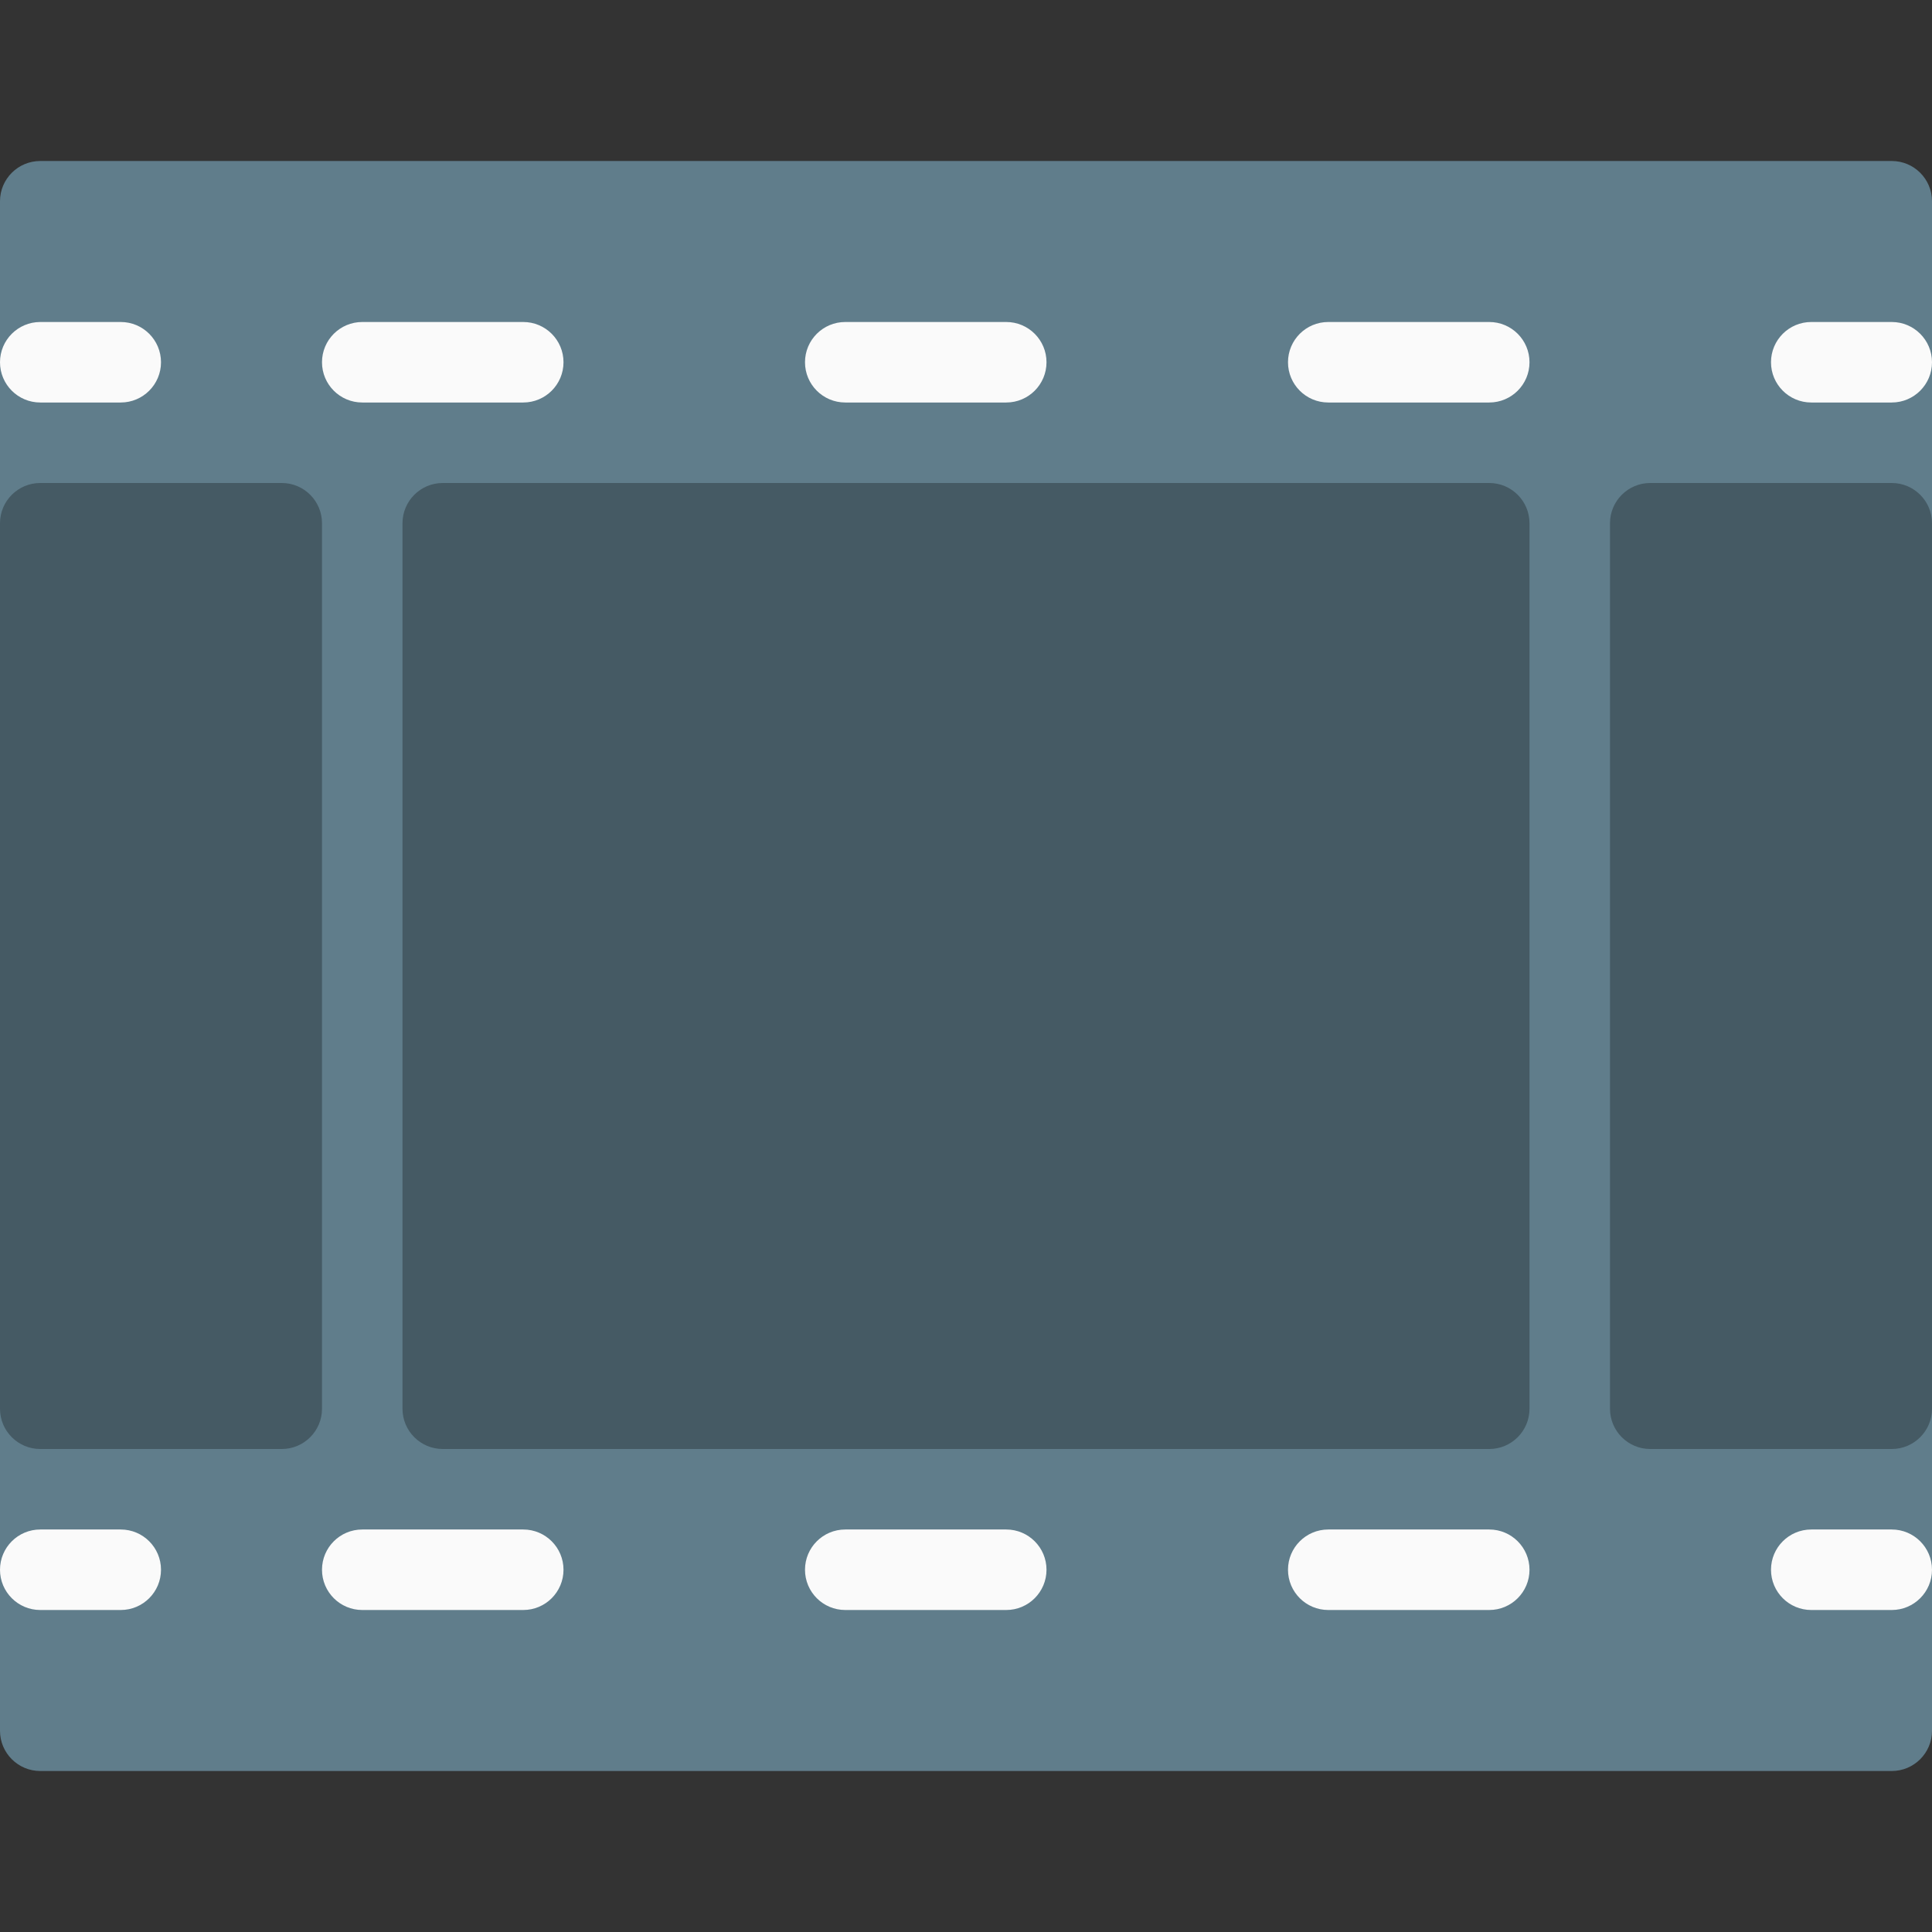 <?xml version="1.0" encoding="iso-8859-1"?>
<!-- Generator: Adobe Illustrator 19.0.0, SVG Export Plug-In . SVG Version: 6.00 Build 0)  -->
<svg version="1.1" id="Capa_1" xmlns="http://www.w3.org/2000/svg" xmlns:xlink="http://www.w3.org/1999/xlink" x="0px" y="0px"
	 viewBox="0 0 512 512" style="enable-background:new 0 0 512 512;" xml:space="preserve">
<rect x="0" y="0" width="512" height="512" fill="#333333" stroke="none"/>
<path style="fill:#607D8B;" d="M10.667,42.667h490.667c5.891,0,10.667,4.776,10.667,10.667v405.333
	c0,5.891-4.776,10.667-10.667,10.667H10.667C4.776,469.333,0,464.558,0,458.667V53.333C0,47.442,4.776,42.667,10.667,42.667z"/>
<g>
	<path style="fill:#FAFAFA;" d="M32,106.667H10.667C4.776,106.667,0,101.891,0,96c0-5.891,4.776-10.667,10.667-10.667H32
		c5.891,0,10.667,4.776,10.667,10.667C42.667,101.891,37.891,106.667,32,106.667z"/>
	<path style="fill:#FAFAFA;" d="M138.667,106.667H96c-5.891,0-10.667-4.776-10.667-10.667c0-5.891,4.776-10.667,10.667-10.667
		h42.667c5.891,0,10.667,4.776,10.667,10.667C149.333,101.891,144.558,106.667,138.667,106.667z"/>
	<path style="fill:#FAFAFA;" d="M266.667,106.667H224c-5.891,0-10.667-4.776-10.667-10.667c0-5.891,4.776-10.667,10.667-10.667
		h42.667c5.891,0,10.667,4.776,10.667,10.667C277.333,101.891,272.558,106.667,266.667,106.667z"/>
	<path style="fill:#FAFAFA;" d="M394.667,106.667H352c-5.891,0-10.667-4.776-10.667-10.667c0-5.891,4.776-10.667,10.667-10.667
		h42.667c5.891,0,10.667,4.776,10.667,10.667C405.333,101.891,400.558,106.667,394.667,106.667z"/>
	<path style="fill:#FAFAFA;" d="M501.333,106.667H480c-5.891,0-10.667-4.776-10.667-10.667c0-5.891,4.776-10.667,10.667-10.667
		h21.333C507.224,85.333,512,90.109,512,96C512,101.891,507.224,106.667,501.333,106.667z"/>
	<path style="fill:#FAFAFA;" d="M32,426.667H10.667C4.776,426.667,0,421.891,0,416c0-5.891,4.776-10.667,10.667-10.667H32
		c5.891,0,10.667,4.776,10.667,10.667C42.667,421.891,37.891,426.667,32,426.667z"/>
	<path style="fill:#FAFAFA;" d="M138.667,426.667H96c-5.891,0-10.667-4.776-10.667-10.667c0-5.891,4.776-10.667,10.667-10.667
		h42.667c5.891,0,10.667,4.776,10.667,10.667C149.333,421.891,144.558,426.667,138.667,426.667z"/>
	<path style="fill:#FAFAFA;" d="M266.667,426.667H224c-5.891,0-10.667-4.776-10.667-10.667c0-5.891,4.776-10.667,10.667-10.667
		h42.667c5.891,0,10.667,4.776,10.667,10.667C277.333,421.891,272.558,426.667,266.667,426.667z"/>
	<path style="fill:#FAFAFA;" d="M394.667,426.667H352c-5.891,0-10.667-4.776-10.667-10.667c0-5.891,4.776-10.667,10.667-10.667
		h42.667c5.891,0,10.667,4.776,10.667,10.667C405.333,421.891,400.558,426.667,394.667,426.667z"/>
	<path style="fill:#FAFAFA;" d="M501.333,426.667H480c-5.891,0-10.667-4.776-10.667-10.667c0-5.891,4.776-10.667,10.667-10.667
		h21.333c5.891,0,10.667,4.776,10.667,10.667C512,421.891,507.224,426.667,501.333,426.667z"/>
</g>
<g>
	<path style="fill:#455A64;" d="M117.333,128h277.333c5.891,0,10.667,4.776,10.667,10.667v234.667
		c0,5.891-4.776,10.667-10.667,10.667H117.333c-5.891,0-10.667-4.776-10.667-10.667V138.667
		C106.667,132.776,111.442,128,117.333,128z"/>
	<path style="fill:#455A64;" d="M437.333,128h64c5.891,0,10.667,4.776,10.667,10.667v234.667c0,5.891-4.776,10.667-10.667,10.667
		h-64c-5.891,0-10.667-4.776-10.667-10.667V138.667C426.667,132.776,431.442,128,437.333,128z"/>
	<path style="fill:#455A64;" d="M10.667,128h64c5.891,0,10.667,4.776,10.667,10.667v234.667c0,5.891-4.776,10.667-10.667,10.667h-64
		C4.776,384,0,379.224,0,373.333V138.667C0,132.776,4.776,128,10.667,128z"/>
</g>
<g>
</g>
<g>
</g>
<g>
</g>
<g>
</g>
<g>
</g>
<g>
</g>
<g>
</g>
<g>
</g>
<g>
</g>
<g>
</g>
<g>
</g>
<g>
</g>
<g>
</g>
<g>
</g>
<g>
</g>
</svg>
